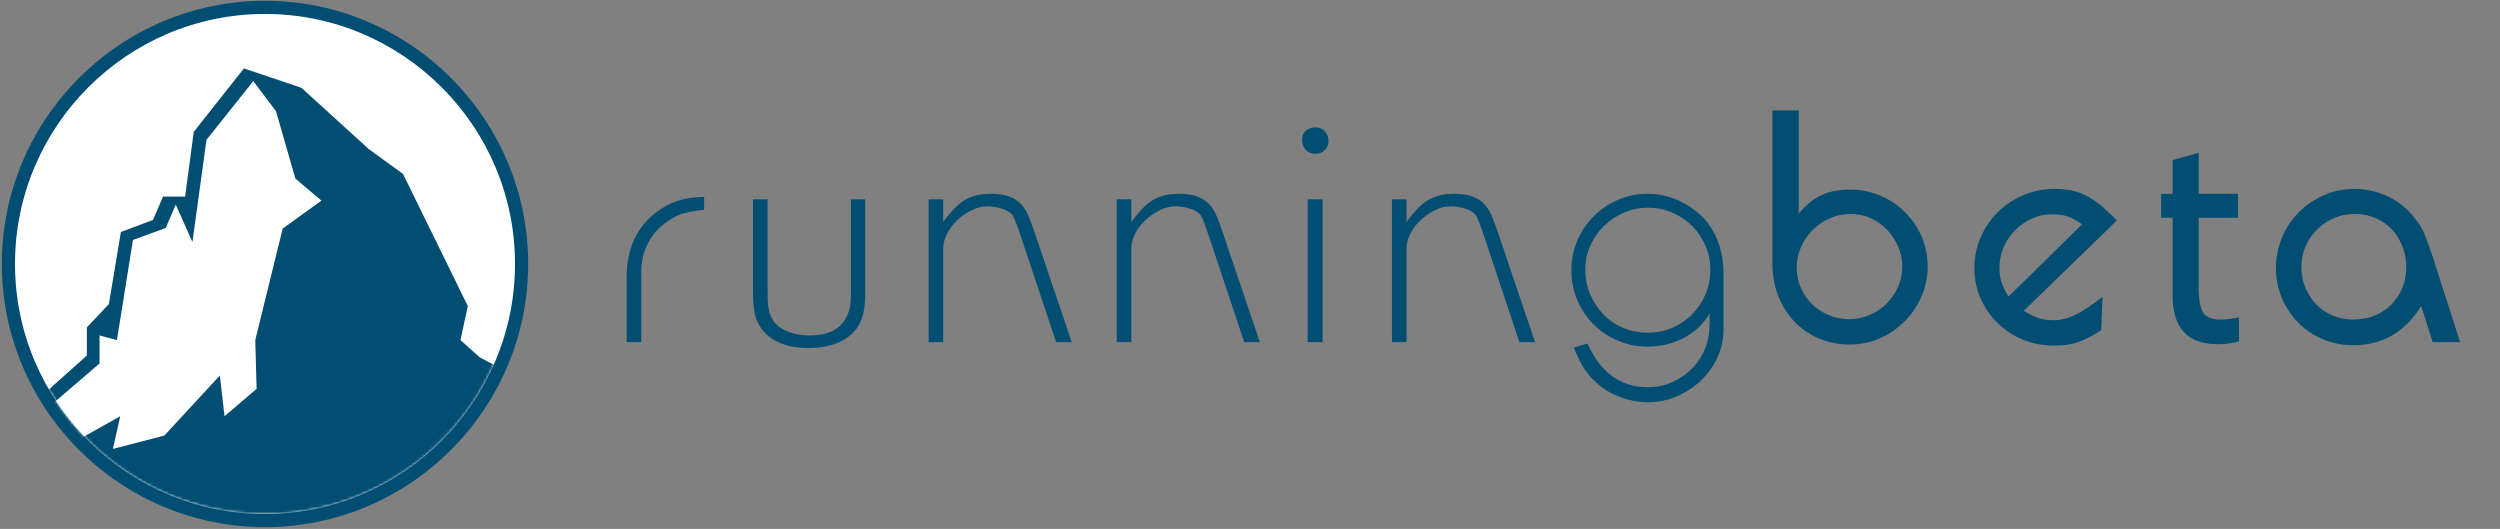 <?xml version="1.0" encoding="UTF-8"?>
<svg width="950px" height="201px" viewBox="0 0 950 201" version="1.1" xmlns="http://www.w3.org/2000/svg" xmlns:xlink="http://www.w3.org/1999/xlink">
    <rect x="0" y="0" width="950" height="201" fill="#808080" stroke="none"/>
    <!-- Generator: Sketch 42 (36781) - http://www.bohemiancoding.com/sketch -->
    <title>Beta Round Full</title>
    <desc>Created with Sketch.</desc>
    <defs>
        <path d="M100.7,0.3 C45.586,0.3 0.7,45.186 0.7,100.3 C0.7,155.414 45.586,200.3 100.7,200.3 C155.814,200.3 200.7,155.414 200.7,100.3 C200.7,45.186 155.814,0.3 100.7,0.3 Z" id="path-1"></path>
        <path d="M100.7,5.3 C48.342,5.3 5.7,47.942 5.7,100.3 C5.7,152.658 48.342,195.3 100.7,195.3 C153.058,195.3 195.7,152.658 195.7,100.3 C195.7,47.942 153.058,5.3 100.7,5.3 Z" id="path-3"></path>
    </defs>
    <g id="Page-1" stroke="none" stroke-width="1" fill="none" fill-rule="evenodd">
        <g id="Beta-Round-Full">
            <g id="Group">
                <g>
                    <mask id="mask-2" fill="white">
                        <use xlink:href="#path-1"></use>
                    </mask>
                    <use id="Shape" fill="#014E72" fill-rule="nonzero" xlink:href="#path-1"></use>
                    <mask id="mask-4" fill="white">
                        <use xlink:href="#path-3"></use>
                    </mask>
                    <use id="Shape" fill="#FFFFFF" fill-rule="nonzero" xlink:href="#path-3"></use>
                    <g mask="url(#mask-4)">
                        <g transform="translate(-64, 26)">
                            <g transform="translate(0.736, 0)">
                                <path d="M155.948,0 L136.899,24.098 L133.598,48.702 L125.216,48.702 L121.406,57.58 L109.215,62.146 L104.643,89.541 L96.261,98.42 L96.261,109.073 C96.261,109.073 65.529,136.976 63.751,136.976 C61.973,136.976 27.431,157.015 27.431,157.015 L0,206.478 L333.994,206.478 L303.769,161.327 L295.388,136.722 L288.022,140.527 L271.259,135.454 L257.29,115.922 L245.606,109.834 L238.24,103.239 L241.034,90.302 L216.398,40.078 L203.444,30.693 L177.791,7.356 L155.948,0 Z" id="Shape" fill="#014E72" fill-rule="nonzero"></path>
                                <polygon id="Shape" fill="#FFFFFF" fill-rule="nonzero" points="185.411 50.224 175.506 41.854 168.14 16.234 159.504 4.82 141.725 27.141 136.391 65.951 130.042 51.746 126.232 60.624 113.787 65.19 107.691 103.239 101.087 101.463 101.087 112.117 68.577 140.02 41.908 154.732 78.228 149.405 108.961 132.156 106.167 144.585 125.724 139.512 146.805 116.683 148.583 132.156 160.774 121.756 160.266 103.239 170.68 60.878"></polygon>
                            </g>
                        </g>
                    </g>
                </g>
                <path d="M238.136,105.58 C238.136,94.756 241.788,86.528 249.092,80.896 C251.82,78.784 254.592,77.266 257.408,76.342 C260.224,75.418 263.612,74.912 267.572,74.824 L267.572,79.708 C263.876,80.06 260.928,80.632 258.728,81.424 C256.528,82.216 254.328,83.492 252.128,85.252 C249.4,87.452 247.31,90.092 245.858,93.172 C244.406,96.252 243.68,99.64 243.68,103.336 L243.68,130 L238.136,130 L238.136,105.58 Z M291.676,75.748 L291.676,109.936 C291.676,111.696 291.698,113.126 291.742,114.226 C291.786,115.326 291.874,116.272 292.006,117.064 C292.138,117.856 292.314,118.56 292.534,119.176 C292.754,119.792 293.084,120.496 293.524,121.288 C294.492,123.136 296.274,124.632 298.87,125.776 C301.466,126.92 304.392,127.492 307.648,127.492 C314.336,127.492 318.912,125.336 321.376,121.024 C322.168,119.528 322.696,118.098 322.96,116.734 C323.224,115.37 323.356,113.324 323.356,110.596 L323.356,75.748 L328.768,75.748 L328.768,112.312 C328.768,117.856 327.624,122.124 325.336,125.116 C321.464,129.868 315.348,132.244 306.988,132.244 C303.292,132.244 299.992,131.694 297.088,130.594 C294.184,129.494 291.852,127.888 290.092,125.776 C288.596,124.016 287.562,122.08 286.99,119.968 C286.418,117.856 286.132,114.952 286.132,111.256 L286.132,75.748 L291.676,75.748 Z M352.872,75.748 L358.416,75.748 L358.416,84.328 C360,82.216 361.452,80.478 362.772,79.114 C364.092,77.75 365.456,76.672 366.864,75.88 C368.272,75.088 369.768,74.516 371.352,74.164 C372.936,73.812 374.74,73.636 376.764,73.636 C381.868,73.636 385.652,75 388.116,77.728 C388.996,78.696 389.744,79.796 390.36,81.028 C390.976,82.26 391.768,84.284 392.736,87.1 L407.256,130 L401.316,130 L389.172,93.568 C388.204,90.664 387.434,88.398 386.862,86.77 C386.29,85.142 385.806,83.888 385.41,83.008 C385.014,82.128 384.618,81.512 384.222,81.16 C383.826,80.808 383.32,80.456 382.704,80.104 C381.912,79.664 380.79,79.268 379.338,78.916 C377.886,78.564 376.544,78.388 375.312,78.388 C373.288,78.388 371.286,78.872 369.306,79.84 C367.326,80.808 365.522,82.04 363.894,83.536 C362.266,85.032 360.946,86.748 359.934,88.684 C358.922,90.62 358.416,92.512 358.416,94.36 L358.416,130 L352.872,130 L352.872,75.748 Z M424.364,75.748 L429.908,75.748 L429.908,84.328 C431.492,82.216 432.944,80.478 434.264,79.114 C435.584,77.75 436.948,76.672 438.356,75.88 C439.764,75.088 441.26,74.516 442.844,74.164 C444.428,73.812 446.232,73.636 448.256,73.636 C453.36,73.636 457.144,75 459.608,77.728 C460.488,78.696 461.236,79.796 461.852,81.028 C462.468,82.26 463.26,84.284 464.228,87.1 L478.748,130 L472.808,130 L460.664,93.568 C459.696,90.664 458.926,88.398 458.354,86.77 C457.782,85.142 457.298,83.888 456.902,83.008 C456.506,82.128 456.11,81.512 455.714,81.16 C455.318,80.808 454.812,80.456 454.196,80.104 C453.404,79.664 452.282,79.268 450.83,78.916 C449.378,78.564 448.036,78.388 446.804,78.388 C444.78,78.388 442.778,78.872 440.798,79.84 C438.818,80.808 437.014,82.04 435.386,83.536 C433.758,85.032 432.438,86.748 431.426,88.684 C430.414,90.62 429.908,92.512 429.908,94.36 L429.908,130 L424.364,130 L424.364,75.748 Z M496.912,75.748 L502.588,75.748 L502.588,130 L496.912,130 L496.912,75.748 Z M499.948,48.424 C501.356,48.424 502.522,48.908 503.446,49.876 C504.37,50.844 504.832,52.076 504.832,53.572 C504.832,54.98 504.348,56.146 503.38,57.07 C502.412,57.994 501.224,58.456 499.816,58.456 C498.32,58.456 497.11,57.95 496.186,56.938 C495.262,55.926 494.8,54.672 494.8,53.176 C494.8,51.68 495.262,50.514 496.186,49.678 C497.11,48.842 498.364,48.424 499.948,48.424 Z M528.936,75.748 L534.48,75.748 L534.48,84.328 C536.064,82.216 537.516,80.478 538.836,79.114 C540.156,77.75 541.52,76.672 542.928,75.88 C544.336,75.088 545.832,74.516 547.416,74.164 C549,73.812 550.804,73.636 552.828,73.636 C557.932,73.636 561.716,75 564.18,77.728 C565.06,78.696 565.808,79.796 566.424,81.028 C567.04,82.26 567.832,84.284 568.8,87.1 L583.32,130 L577.38,130 L565.236,93.568 C564.268,90.664 563.498,88.398 562.926,86.77 C562.354,85.142 561.87,83.888 561.474,83.008 C561.078,82.128 560.682,81.512 560.286,81.16 C559.89,80.808 559.384,80.456 558.768,80.104 C557.976,79.664 556.854,79.268 555.402,78.916 C553.95,78.564 552.608,78.388 551.376,78.388 C549.352,78.388 547.35,78.872 545.37,79.84 C543.39,80.808 541.586,82.04 539.958,83.536 C538.33,85.032 537.01,86.748 535.998,88.684 C534.986,90.62 534.48,92.512 534.48,94.36 L534.48,130 L528.936,130 L528.936,75.748 Z M626.168,78.916 C623,78.916 619.964,79.554 617.06,80.83 C614.156,82.106 611.626,83.8 609.47,85.912 C607.314,88.024 605.598,90.488 604.322,93.304 C603.046,96.12 602.408,99.112 602.408,102.28 C602.408,105.712 603.024,108.88 604.256,111.784 C605.488,114.688 607.16,117.24 609.272,119.44 C611.384,121.64 613.892,123.356 616.796,124.588 C619.7,125.82 622.824,126.436 626.168,126.436 C629.424,126.436 632.504,125.82 635.408,124.588 C638.312,123.356 640.842,121.64 642.998,119.44 C645.154,117.24 646.848,114.71 648.08,111.85 C649.312,108.99 649.928,105.888 649.928,102.544 C649.928,99.288 649.312,96.23 648.08,93.37 C646.848,90.51 645.154,88.002 642.998,85.846 C640.842,83.69 638.312,81.996 635.408,80.764 C632.504,79.532 629.424,78.916 626.168,78.916 Z M603.2,130.528 C604.696,133.608 606.038,135.94 607.226,137.524 C608.414,139.108 609.756,140.56 611.252,141.88 C615.476,145.4 620.404,147.16 626.036,147.16 C630.964,147.16 635.452,145.752 639.5,142.936 C643.548,140.12 646.452,136.424 648.212,131.848 C648.74,130.352 649.114,128.856 649.334,127.36 C649.554,125.864 649.664,123.928 649.664,121.552 L649.664,119.044 C647.376,123.004 644.142,126.106 639.962,128.35 C635.782,130.594 631.14,131.716 626.036,131.716 C622.076,131.716 618.336,130.968 614.816,129.472 C611.296,127.976 608.216,125.908 605.576,123.268 C602.936,120.628 600.868,117.548 599.372,114.028 C597.876,110.508 597.128,106.768 597.128,102.808 C597.128,98.76 597.876,94.976 599.372,91.456 C600.868,87.936 602.936,84.856 605.576,82.216 C608.216,79.576 611.296,77.486 614.816,75.946 C618.336,74.406 622.076,73.636 626.036,73.636 C630.26,73.636 634.308,74.538 638.18,76.342 C642.052,78.146 645.396,80.632 648.212,83.8 C652.7,89.256 654.944,96.032 654.944,104.128 L654.944,125.248 C654.944,128.944 654.174,132.464 652.634,135.808 C651.094,139.152 649.004,142.078 646.364,144.586 C643.724,147.094 640.666,149.096 637.19,150.592 C633.714,152.088 630.084,152.836 626.3,152.836 C622.604,152.836 618.974,152.154 615.41,150.79 C611.846,149.426 608.788,147.512 606.236,145.048 C605.356,144.256 604.564,143.442 603.86,142.606 C603.156,141.77 602.496,140.868 601.88,139.9 C601.264,138.932 600.648,137.81 600.032,136.534 C599.416,135.258 598.756,133.784 598.052,132.112 L603.2,130.528 Z M703.336,81.292 C700.52,81.292 697.858,81.842 695.35,82.942 C692.842,84.042 690.664,85.516 688.816,87.364 C686.968,89.212 685.494,91.368 684.394,93.832 C683.294,96.296 682.744,98.936 682.744,101.752 C682.744,104.48 683.272,107.032 684.328,109.408 C685.384,111.784 686.814,113.852 688.618,115.612 C690.422,117.372 692.534,118.758 694.954,119.77 C697.374,120.782 699.948,121.288 702.676,121.288 C705.404,121.288 708,120.76 710.464,119.704 C712.928,118.648 715.084,117.196 716.932,115.348 C718.78,113.5 720.232,111.366 721.288,108.946 C722.344,106.526 722.872,103.952 722.872,101.224 C722.872,98.584 722.344,96.054 721.288,93.634 C720.232,91.214 718.802,89.08 716.998,87.232 C715.194,85.384 713.126,83.932 710.794,82.876 C708.462,81.82 705.976,81.292 703.336,81.292 Z M683.536,81.16 C686.352,77.816 689.256,75.462 692.248,74.098 C695.24,72.734 698.848,72.052 703.072,72.052 C707.12,72.052 710.948,72.822 714.556,74.362 C718.164,75.902 721.288,77.992 723.928,80.632 C726.568,83.272 728.658,86.352 730.198,89.872 C731.738,93.392 732.508,97.176 732.508,101.224 C732.508,105.272 731.716,109.1 730.132,112.708 C728.548,116.316 726.414,119.462 723.73,122.146 C721.046,124.83 717.922,126.964 714.358,128.548 C710.794,130.132 706.988,130.924 702.94,130.924 C698.716,130.924 694.8,130.154 691.192,128.614 C687.584,127.074 684.46,124.918 681.82,122.146 C679.18,119.374 677.134,116.096 675.682,112.312 C674.23,108.528 673.504,104.392 673.504,99.904 L673.504,41.956 L683.536,41.956 L683.536,81.16 Z M791.196,85.252 C789.26,83.844 787.456,82.854 785.784,82.282 C784.112,81.71 782.176,81.424 779.976,81.424 C777.16,81.424 774.542,81.974 772.122,83.074 C769.702,84.174 767.568,85.648 765.72,87.496 C763.872,89.344 762.42,91.5 761.364,93.964 C760.308,96.428 759.78,99.068 759.78,101.884 C759.78,103.82 760.022,105.536 760.506,107.032 C760.99,108.528 761.892,110.42 763.212,112.708 L791.196,85.252 Z M769.02,118.12 C771.396,119.528 773.376,120.474 774.96,120.958 C776.544,121.442 778.348,121.684 780.372,121.684 C783.012,121.684 785.718,121.024 788.49,119.704 C791.262,118.384 794.76,116.096 798.984,112.84 L798.456,125.512 C796.784,126.568 795.222,127.47 793.77,128.218 C792.318,128.966 790.888,129.582 789.48,130.066 C788.072,130.55 786.62,130.88 785.124,131.056 C783.628,131.232 782.044,131.32 780.372,131.32 C776.148,131.32 772.21,130.55 768.558,129.01 C764.906,127.47 761.738,125.38 759.054,122.74 C756.37,120.1 754.236,116.998 752.652,113.434 C751.068,109.87 750.276,106.02 750.276,101.884 C750.276,97.748 751.068,93.854 752.652,90.202 C754.236,86.55 756.414,83.36 759.186,80.632 C761.958,77.904 765.192,75.748 768.888,74.164 C772.584,72.58 776.544,71.788 780.768,71.788 C783.056,71.788 785.19,71.986 787.17,72.382 C789.15,72.778 791.064,73.46 792.912,74.428 C794.76,75.396 796.608,76.65 798.456,78.19 C800.304,79.73 802.284,81.6 804.396,83.8 L769.02,118.12 Z M821.24,73.636 L825.596,73.636 L825.596,60.832 L835.496,58.06 L835.496,73.636 L850.412,73.636 L850.412,82.744 L835.496,82.744 L835.496,109.408 C835.496,113.896 836.068,117.02 837.212,118.78 C838.356,120.54 840.468,121.42 843.548,121.42 C844.428,121.42 845.352,121.376 846.32,121.288 C847.288,121.2 848.784,120.98 850.808,120.628 L850.808,129.736 C848.96,130.176 847.464,130.462 846.32,130.594 C845.176,130.726 843.944,130.792 842.624,130.792 C831.272,130.792 825.596,124.632 825.596,112.312 L825.596,82.744 L821.24,82.744 L821.24,73.636 Z M894.844,81.292 C892.028,81.292 889.388,81.82 886.924,82.876 C884.46,83.932 882.304,85.384 880.456,87.232 C878.608,89.08 877.156,91.214 876.1,93.634 C875.044,96.054 874.516,98.628 874.516,101.356 C874.516,104.172 875.022,106.812 876.034,109.276 C877.046,111.74 878.432,113.874 880.192,115.678 C881.952,117.482 884.02,118.89 886.396,119.902 C888.772,120.914 891.324,121.42 894.052,121.42 C897.044,121.42 899.772,120.936 902.236,119.968 C904.7,119 906.834,117.614 908.638,115.81 C910.442,114.006 911.85,111.894 912.862,109.474 C913.874,107.054 914.38,104.392 914.38,101.488 C914.38,98.584 913.874,95.9 912.862,93.436 C911.85,90.972 910.486,88.838 908.77,87.034 C907.054,85.23 904.986,83.822 902.566,82.81 C900.146,81.798 897.572,81.292 894.844,81.292 Z M924.412,130 L920.056,116.272 C913.896,126.216 905.316,131.188 894.316,131.188 C890.18,131.188 886.33,130.44 882.766,128.944 C879.202,127.448 876.1,125.38 873.46,122.74 C870.82,120.1 868.73,116.998 867.19,113.434 C865.65,109.87 864.88,106.02 864.88,101.884 C864.88,97.748 865.65,93.854 867.19,90.202 C868.73,86.55 870.864,83.36 873.592,80.632 C876.32,77.904 879.488,75.748 883.096,74.164 C886.704,72.58 890.576,71.788 894.712,71.788 C898.936,71.788 902.962,72.646 906.79,74.362 C910.618,76.078 913.896,78.52 916.624,81.688 C917.416,82.656 918.142,83.58 918.802,84.46 C919.462,85.34 920.078,86.374 920.65,87.562 C921.222,88.75 921.794,90.114 922.366,91.654 C922.938,93.194 923.576,95.02 924.28,97.132 L934.84,130 L924.412,130 Z" id="runningbeta-copy" fill="#014E72"></path>
            </g>
        </g>
    </g>
</svg>
